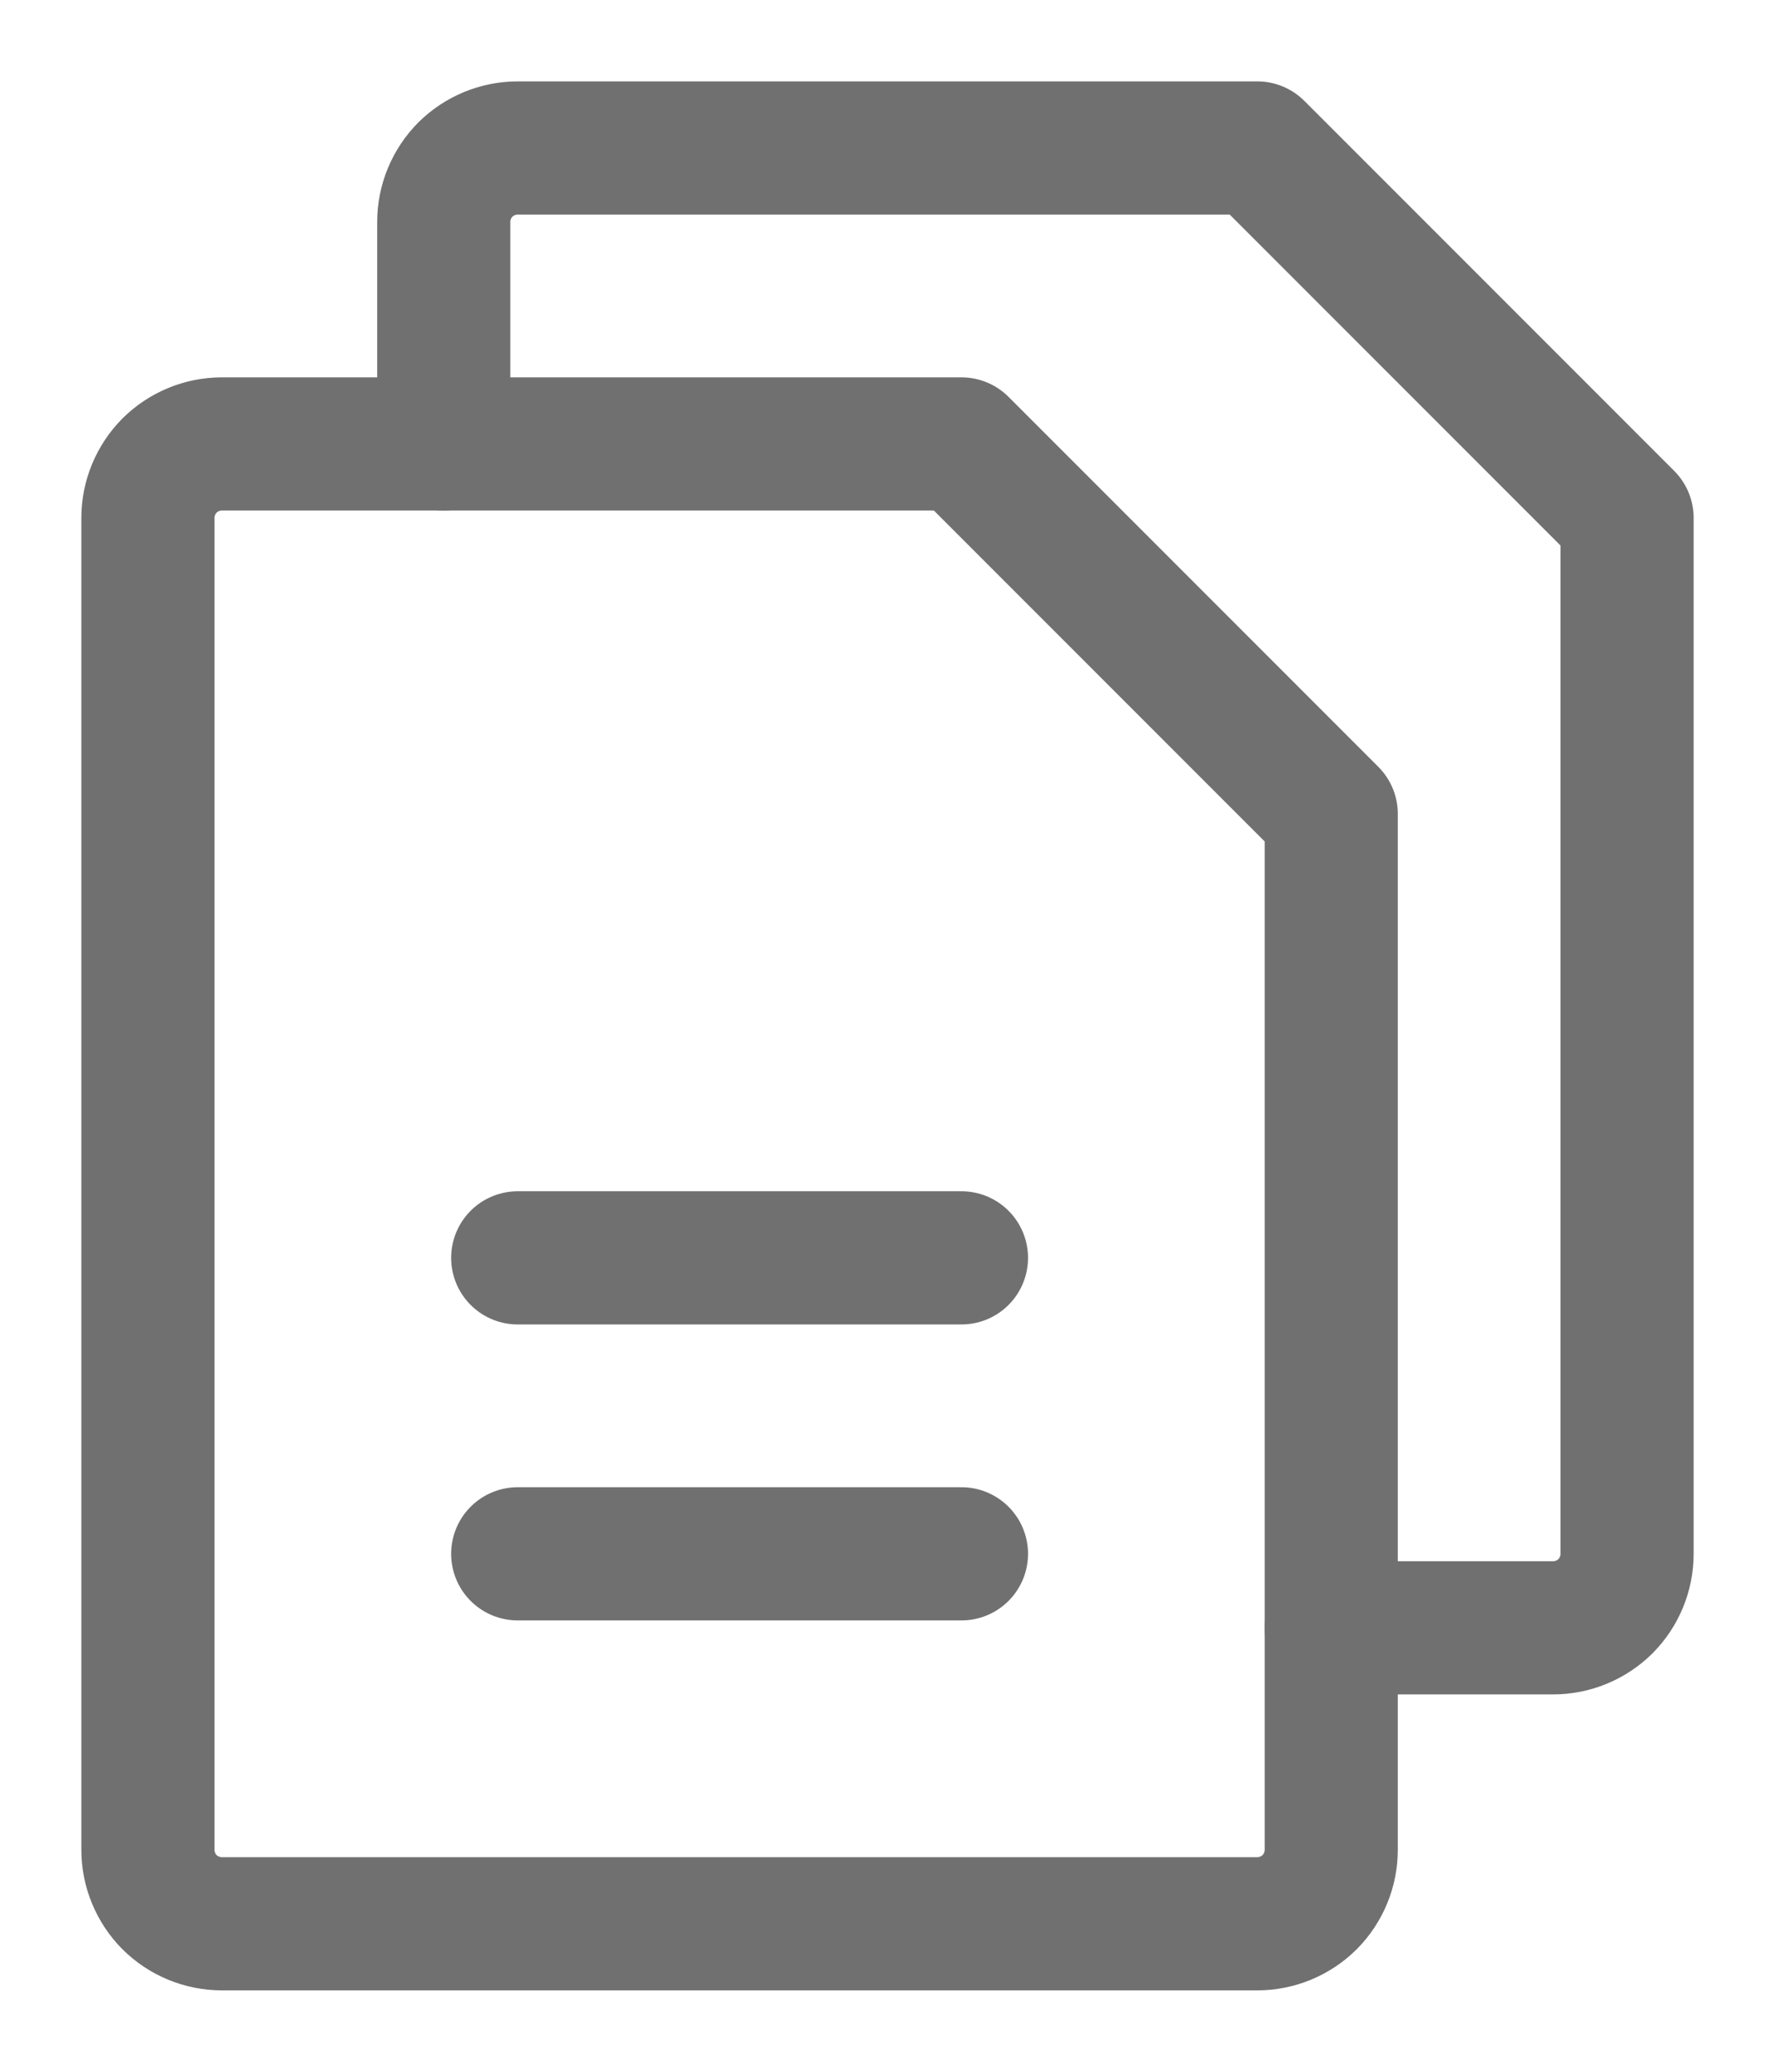 <svg width="12" height="14" viewBox="0 0 12 14" fill="none" xmlns="http://www.w3.org/2000/svg">
<path d="M8.5 13H1.5C1.367 13 1.24 12.947 1.146 12.854C1.053 12.76 1 12.633 1 12.5V3.5C1 3.367 1.053 3.24 1.146 3.146C1.24 3.053 1.367 3 1.5 3H6.5L9 5.5V12.5C9 12.633 8.947 12.76 8.854 12.854C8.76 12.947 8.633 13 8.5 13Z" stroke="#707070" stroke-width="0.9" stroke-linecap="round" stroke-linejoin="round"/>
<path d="M3 3V1.5C3 1.367 3.053 1.24 3.146 1.146C3.24 1.053 3.367 1 3.5 1H8.5L11 3.5V10.5C11 10.633 10.947 10.76 10.854 10.854C10.76 10.947 10.633 11 10.5 11H9" stroke="#707070" stroke-width="0.9" stroke-linecap="round" stroke-linejoin="round"/>
<path d="M3.5 8.5H6.5" stroke="#707070" stroke-width="0.9" stroke-linecap="round" stroke-linejoin="round"/>
<path d="M3.5 10.5H6.5" stroke="#707070" stroke-width="0.9" stroke-linecap="round" stroke-linejoin="round"/>
</svg>
